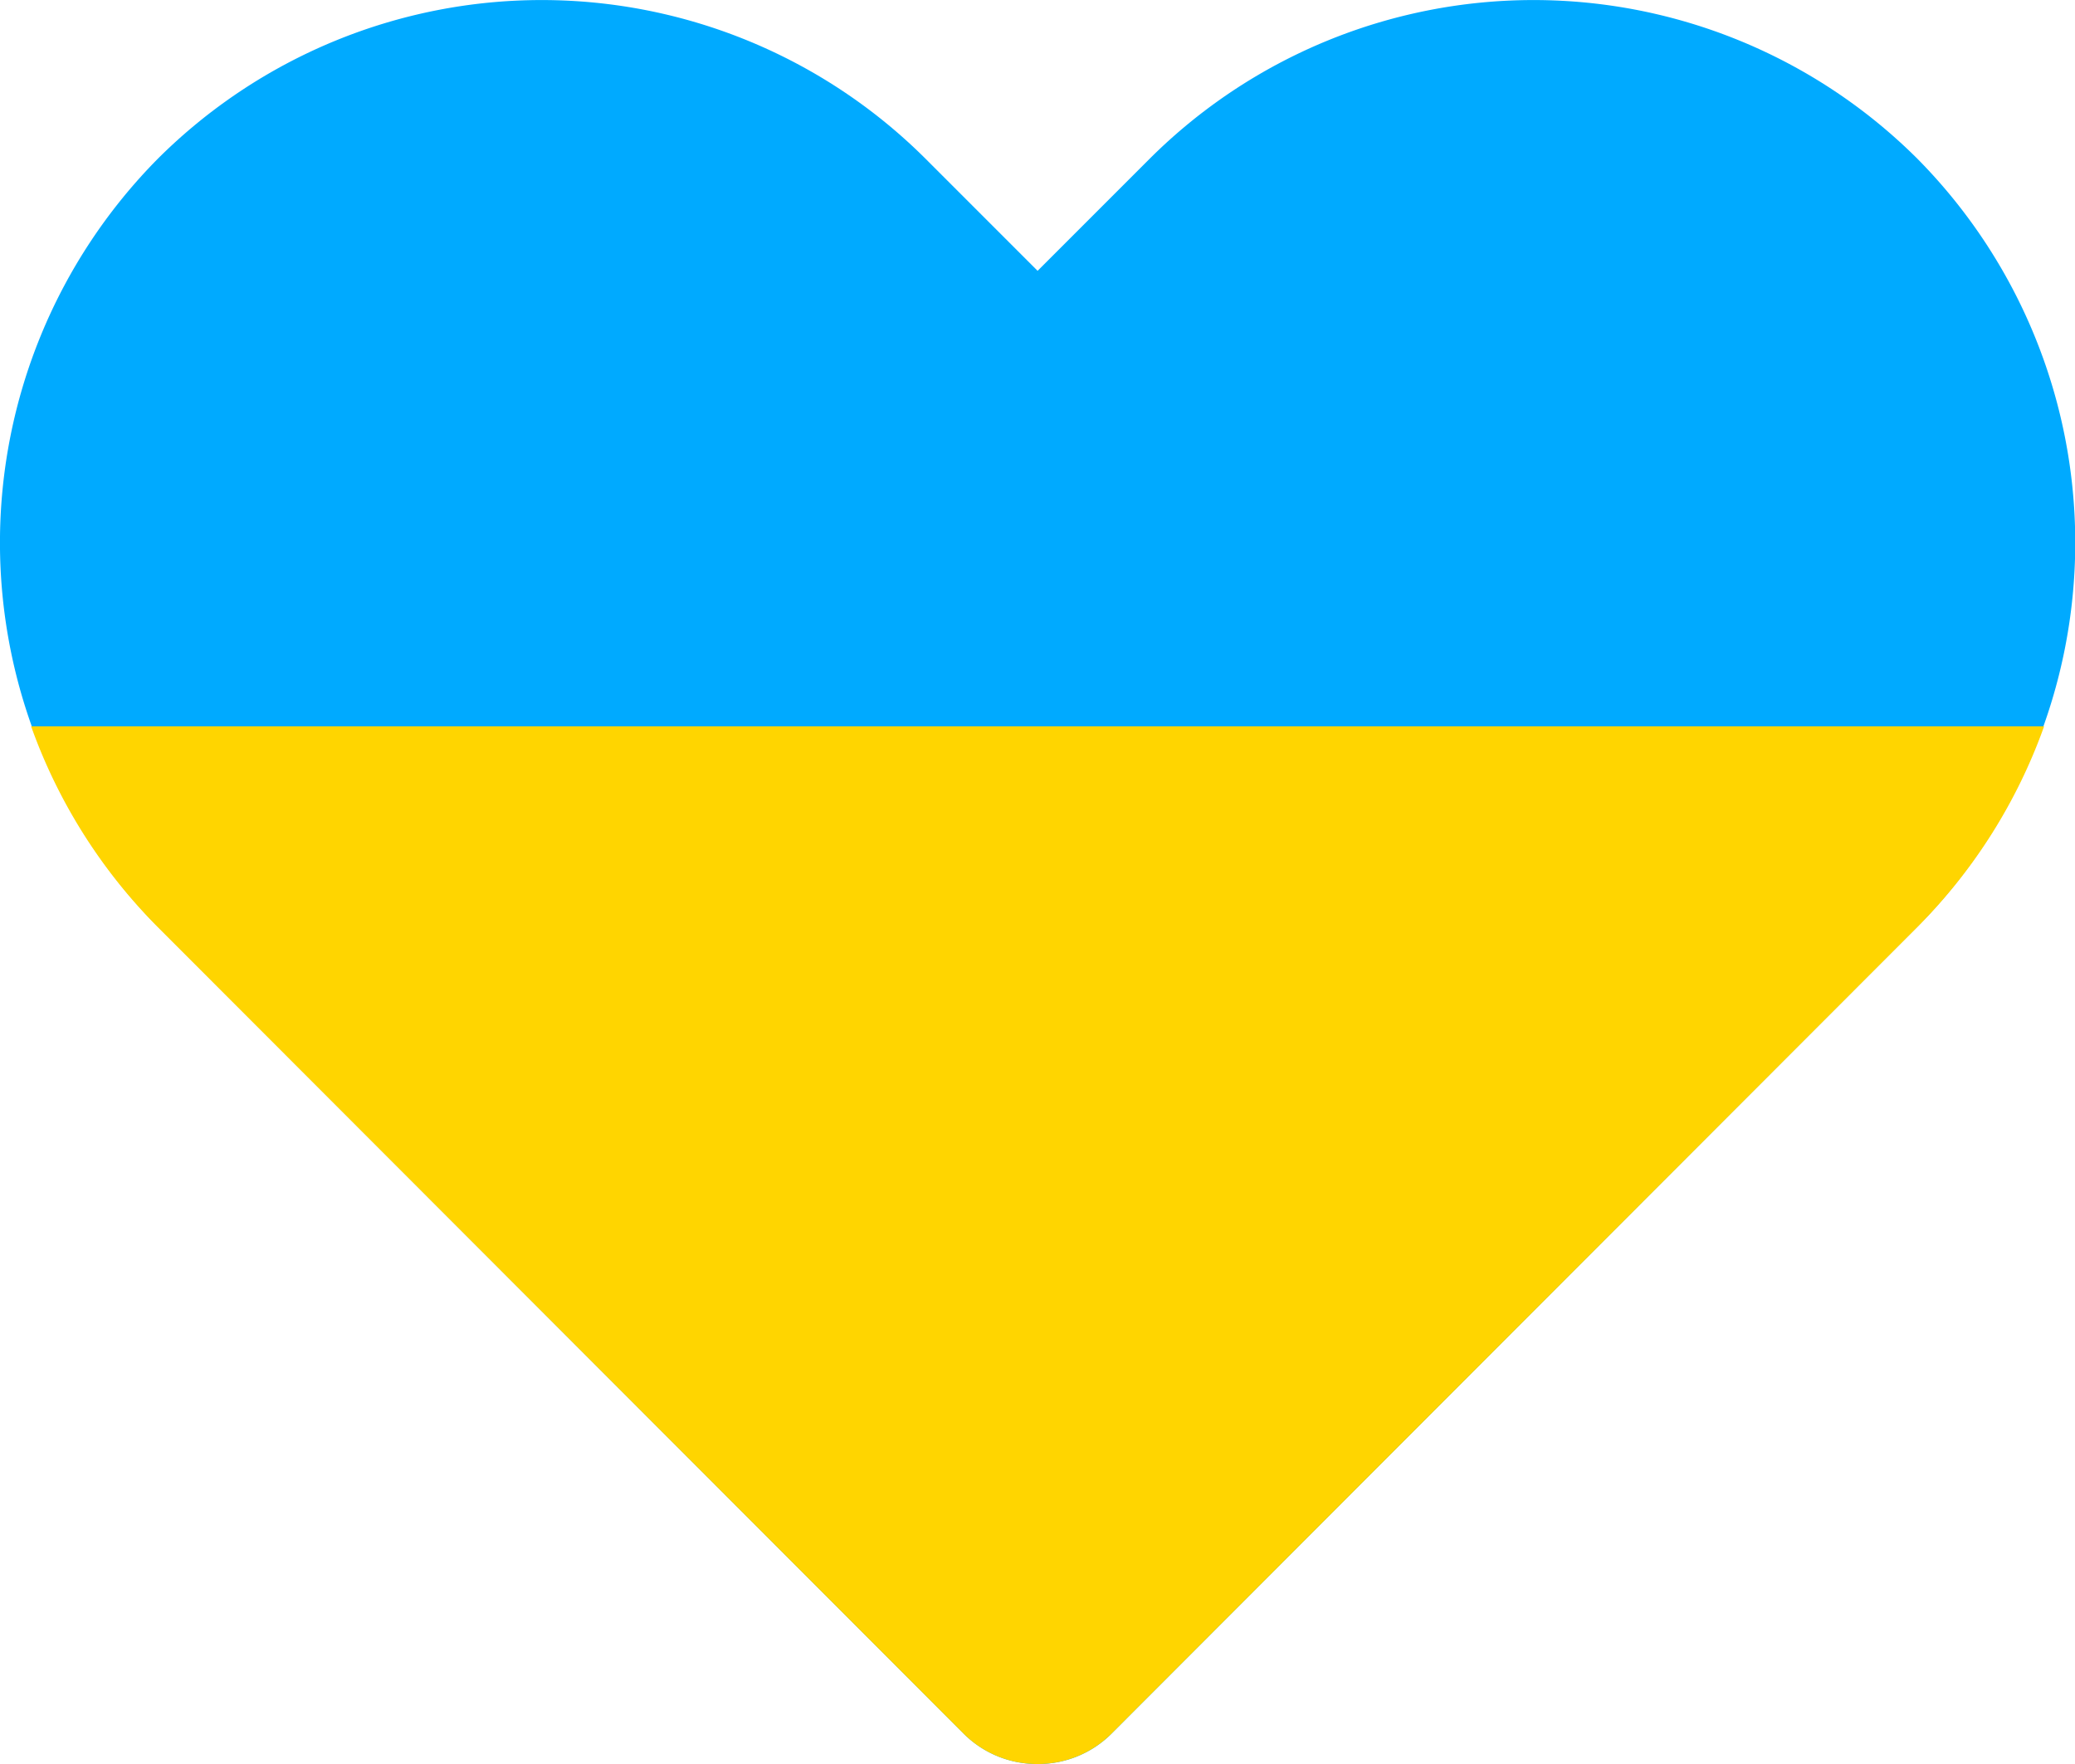 <svg xmlns="http://www.w3.org/2000/svg" width="20" height="17"><path fill="#0af" d="M10.001 17a1 1 0 0 1-.71-.29l-7.77-7.78a5.26 5.26 0 0 1 0-7.4 5.24 5.24 0 0 1 7.4 0l1.08 1.08 1.08-1.08a5.24 5.24 0 0 1 7.4 0 5.26 5.26 0 0 1 0 7.4l-7.77 7.78a1 1 0 0 1-.71.29z"/><path fill="#ffd500" d="M10 17a1 1 0 0 1-.71-.29L1.516 8.93A5.24 5.24 0 0 1 .3 7h19.402a5.24 5.24 0 0 1-1.217 1.93l-7.774 7.78a1 1 0 0 1-.71.29z"/></svg>